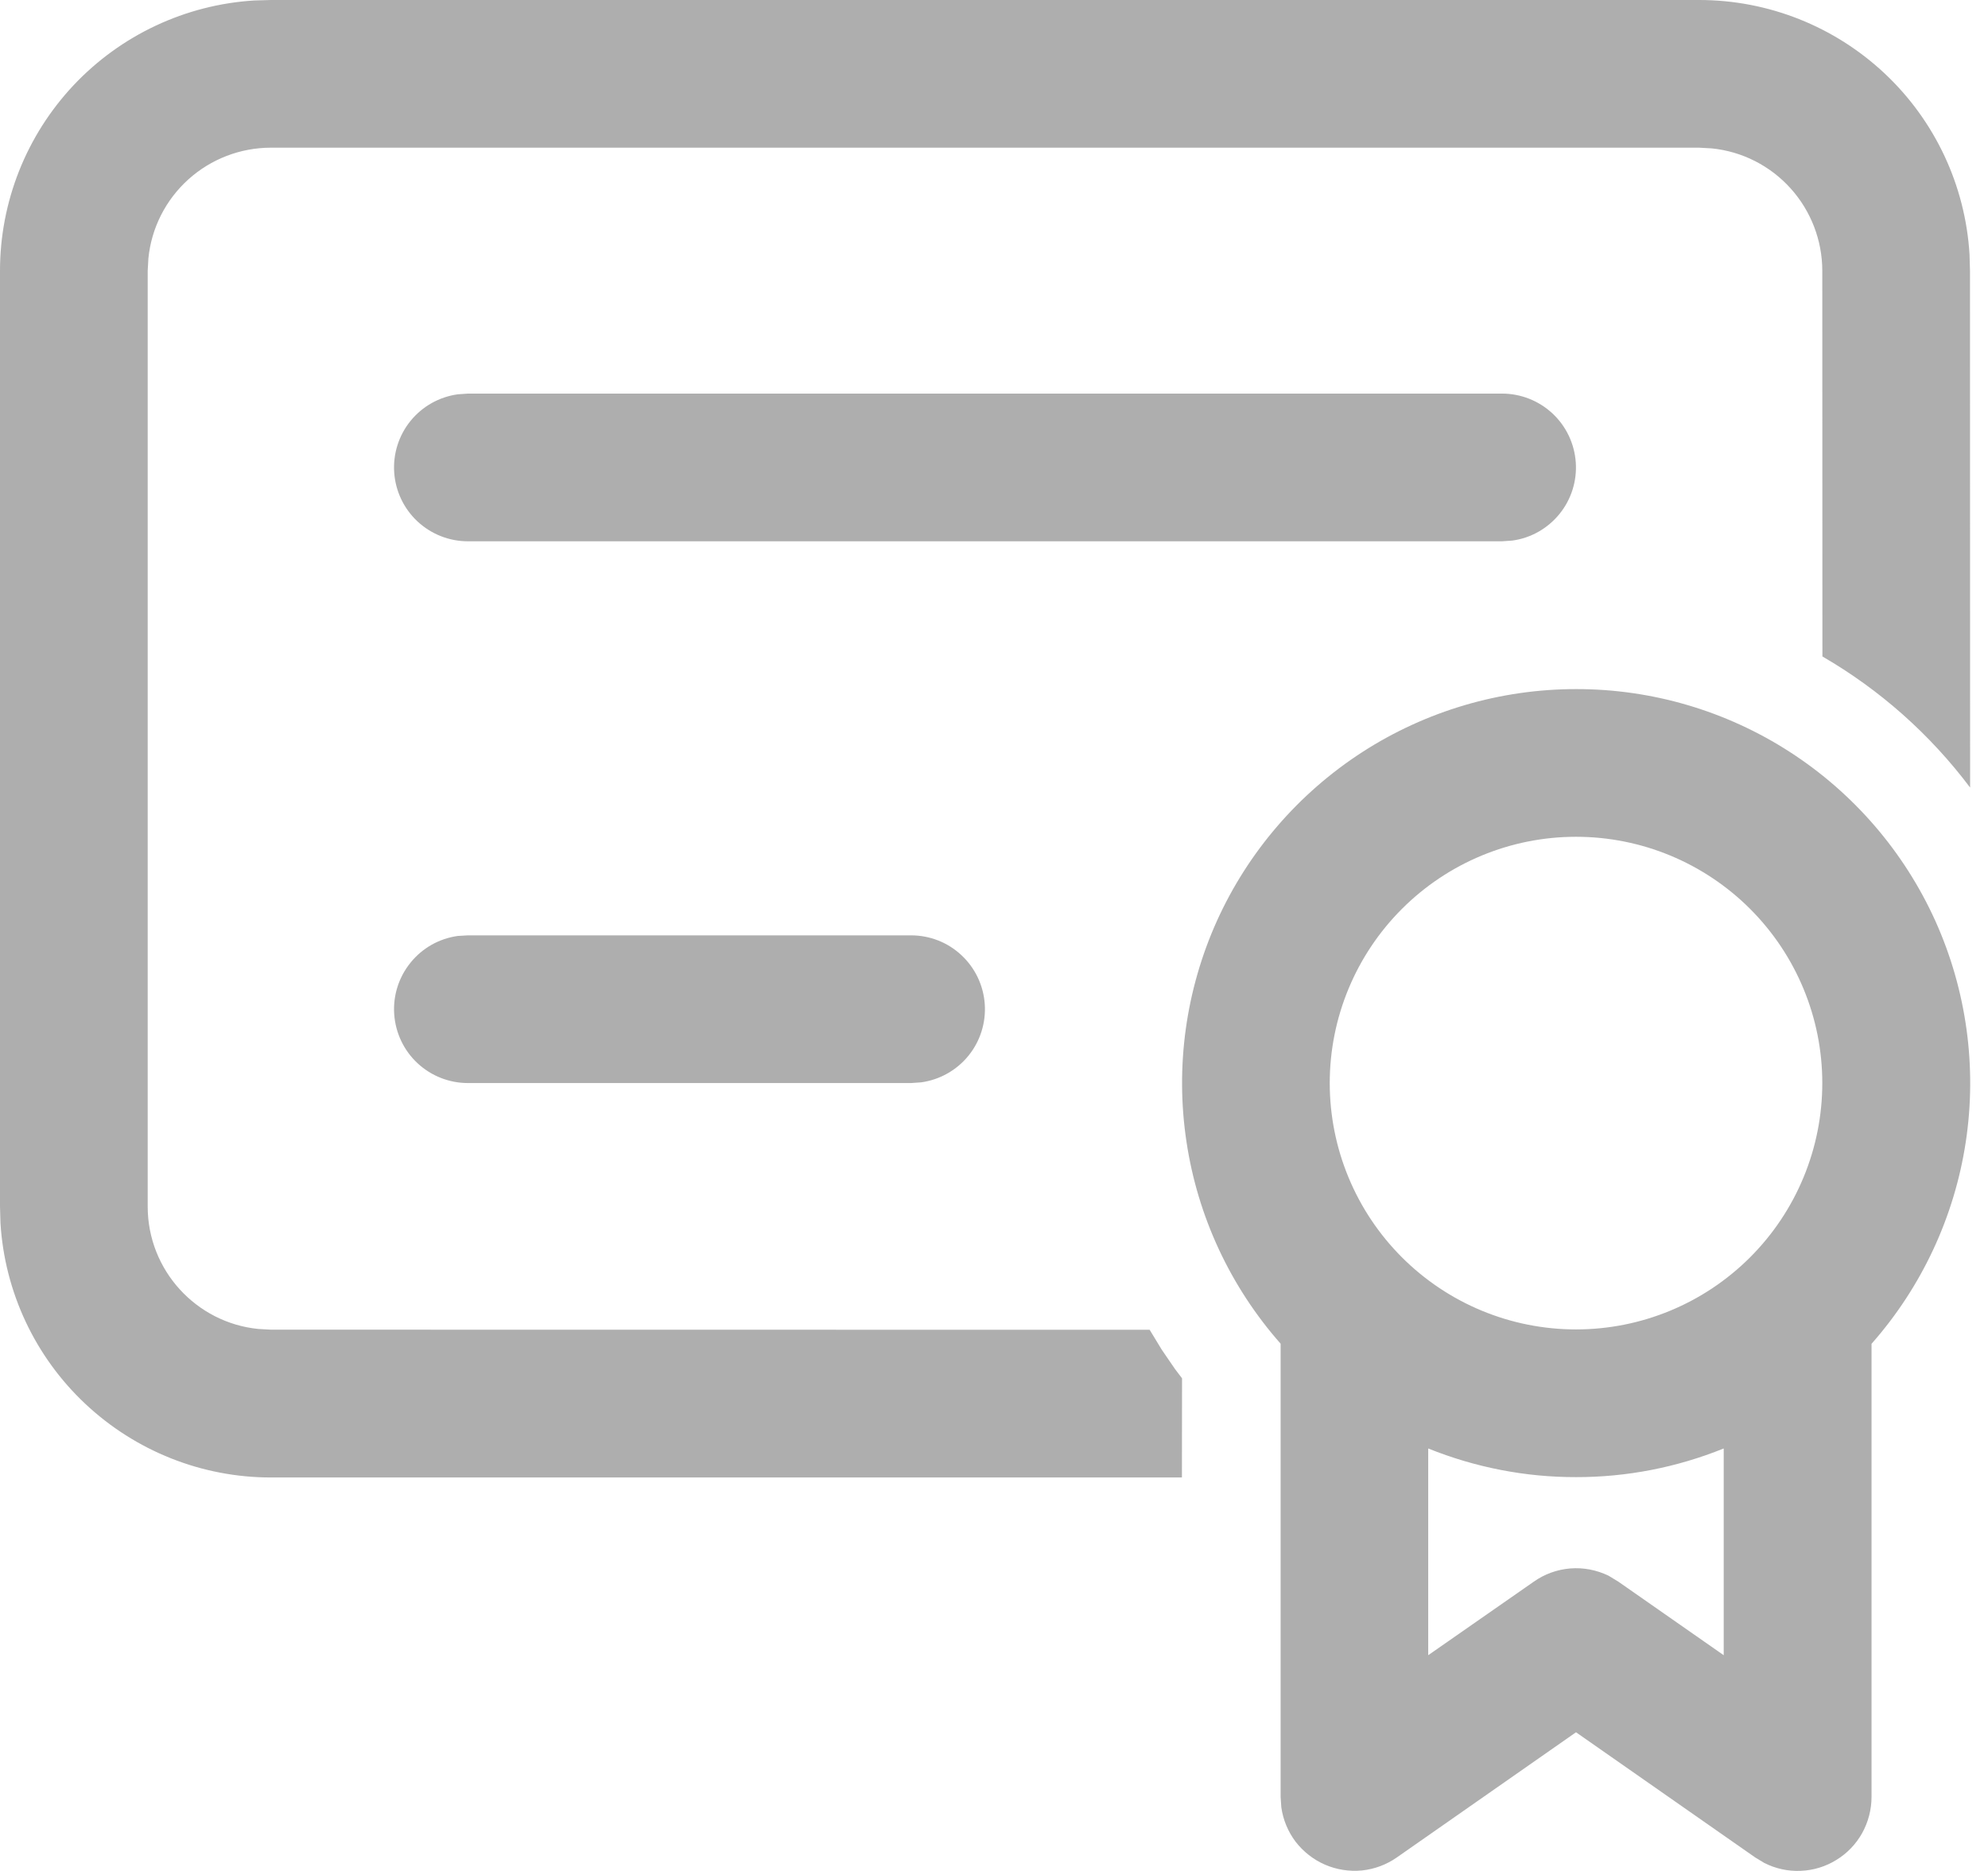 <svg width="17" height="16" viewBox="0 0 17 16" fill="none" xmlns="http://www.w3.org/2000/svg">
<path d="M13.477 5.893C14.126 5.892 14.761 6.079 15.306 6.431C15.851 6.783 16.283 7.285 16.55 7.876C16.816 8.467 16.907 9.123 16.81 9.765C16.713 10.406 16.433 11.006 16.004 11.492V15.367C16.004 15.475 15.976 15.582 15.924 15.676C15.871 15.771 15.795 15.85 15.703 15.906C15.611 15.963 15.506 15.995 15.398 15.999C15.29 16.004 15.182 15.98 15.086 15.931L15.01 15.885L13.477 14.814L11.944 15.885C11.855 15.947 11.752 15.985 11.645 15.996C11.538 16.006 11.429 15.989 11.33 15.946C11.231 15.903 11.145 15.835 11.079 15.75C11.014 15.664 10.972 15.562 10.957 15.456L10.951 15.367V11.491C10.522 11.005 10.242 10.405 10.146 9.764C10.049 9.123 10.14 8.467 10.406 7.876C10.673 7.285 11.105 6.784 11.649 6.432C12.194 6.08 12.829 5.893 13.477 5.893ZM14.74 12.387C14.339 12.549 13.91 12.633 13.477 12.632C13.044 12.633 12.615 12.549 12.213 12.387V14.155L13.116 13.526C13.208 13.461 13.316 13.422 13.428 13.413C13.541 13.404 13.653 13.426 13.755 13.475L13.839 13.526L14.74 14.155V12.387ZM14.53 2.8542e-09C15.12 -2.9261e-05 15.687 0.225 16.117 0.629C16.547 1.033 16.806 1.586 16.842 2.175L16.846 2.316L16.847 6.735C16.505 6.28 16.076 5.899 15.584 5.614L15.583 2.316C15.583 2.056 15.486 1.804 15.312 1.611C15.137 1.417 14.897 1.295 14.638 1.269L14.53 1.263H2.316C2.056 1.263 1.804 1.36 1.611 1.534C1.417 1.709 1.295 1.949 1.269 2.209L1.263 2.316V10.318C1.263 10.863 1.678 11.312 2.209 11.365L2.316 11.371L9.831 11.372L9.935 11.543L10.048 11.708L10.108 11.787L10.107 12.635H2.316C1.726 12.635 1.159 12.409 0.729 12.005C0.299 11.601 0.04 11.048 0.004 10.459L2.8542e-09 10.318V2.316C-2.9261e-05 1.726 0.225 1.159 0.629 0.729C1.033 0.3 1.586 0.04 2.175 0.004L2.316 2.8542e-09H14.53ZM13.477 7.156C12.918 7.156 12.383 7.378 11.988 7.773C11.593 8.168 11.371 8.704 11.371 9.262C11.371 9.821 11.593 10.357 11.988 10.752C12.383 11.147 12.918 11.369 13.477 11.369C14.036 11.369 14.571 11.147 14.966 10.752C15.361 10.357 15.583 9.821 15.583 9.262C15.583 8.704 15.361 8.168 14.966 7.773C14.571 7.378 14.036 7.156 13.477 7.156ZM7.791 7.999C7.951 7.999 8.105 8.059 8.222 8.169C8.339 8.278 8.41 8.428 8.421 8.587C8.432 8.747 8.382 8.905 8.281 9.029C8.18 9.153 8.036 9.234 7.877 9.256L7.791 9.262H4.001C3.841 9.262 3.687 9.201 3.57 9.092C3.453 8.983 3.382 8.833 3.371 8.673C3.36 8.514 3.41 8.356 3.511 8.232C3.612 8.107 3.756 8.026 3.915 8.004L4.001 7.999H7.791ZM12.845 3.366C13.005 3.366 13.159 3.427 13.276 3.536C13.393 3.645 13.464 3.795 13.475 3.955C13.486 4.114 13.436 4.272 13.335 4.396C13.234 4.52 13.09 4.602 12.931 4.623L12.845 4.629H4.001C3.841 4.629 3.687 4.568 3.57 4.459C3.453 4.35 3.382 4.2 3.371 4.041C3.36 3.881 3.41 3.723 3.511 3.599C3.612 3.475 3.756 3.394 3.915 3.372L4.001 3.366H12.845Z" fill="#AEAEAE"/>
</svg>
